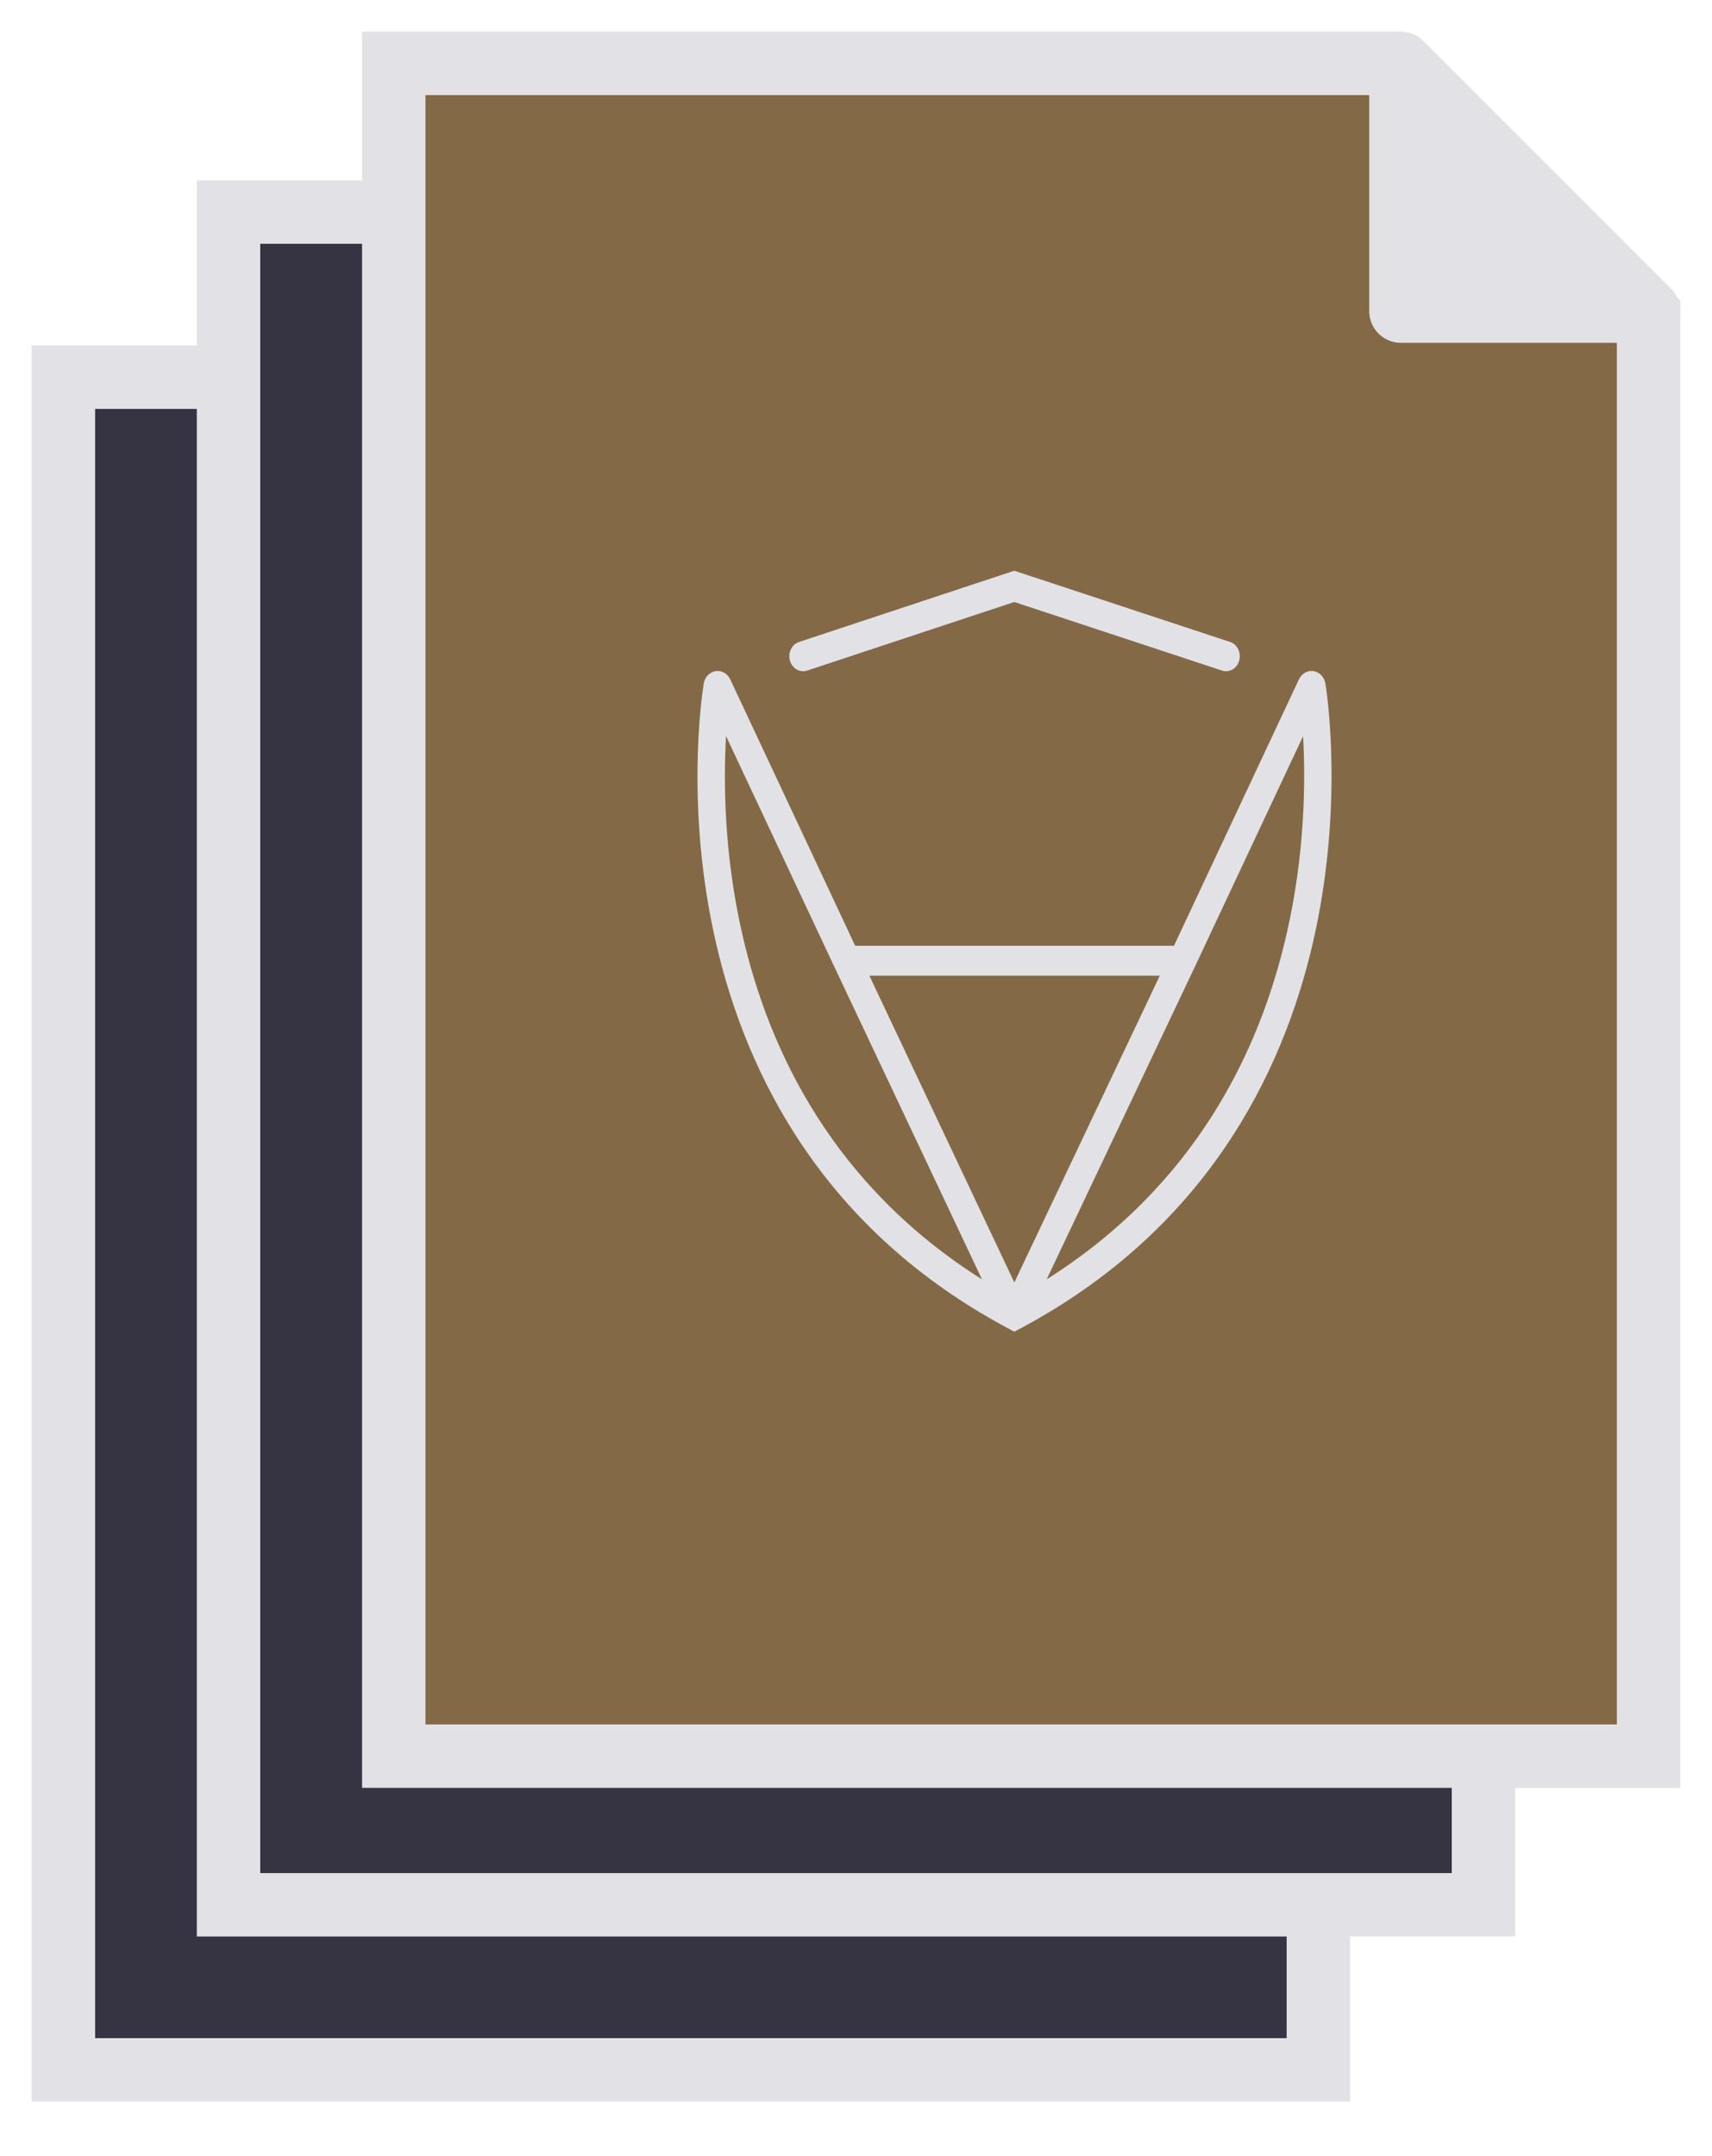 <svg xmlns="http://www.w3.org/2000/svg" width="27" height="34" fill="none" viewBox="0 0 27 34">
    <path fill="#363442" stroke="#E2E2E6" d="M16.708 5.948H1V32.64h19.792V9.897l-4.084-3.95z"/>
    <path fill="#363442" stroke="#E2E2E6" stroke-linejoin="round" d="M16.885 9.854V5.947l3.906 3.907h-3.906z"/>
    <path fill="#363442" stroke="#E2E2E6" d="M19.312 3.344H3.604v26.693h19.792V7.294l-4.084-3.95z"/>
    <path fill="#363442" stroke="#E2E2E6" stroke-linejoin="round" d="M19.49 7.25V3.344l3.905 3.906H19.49z"/>
    <path fill="#836946" stroke="#E2E2E6" d="M21.916 1H6.21v26.693H26V4.95L21.916 1z"/>
    <path fill="#E2E2E6" stroke="#E2E2E6" stroke-linejoin="round" d="M22.094 4.906V1L26 4.906h-3.906z"/>
    <path fill="#E2E2E6" fill-rule="evenodd" d="M15.996 9l3.403 1.123c.114.037.179.169.145.294-.035.125-.155.195-.27.158l-3.278-1.082-3.268 1.082c-.114.037-.235-.033-.27-.158-.034-.125.03-.257.145-.294L15.996 9zm-4.546 2.607c-.04.715-.034 1.863.26 3.139.422 1.842 1.44 3.954 3.777 5.429l-2.323-4.918-1.714-3.65zm5.057 8.567c2.337-1.475 3.356-3.586 3.78-5.428.295-1.275.304-2.422.264-3.137l-1.713 3.649-2.331 4.916zm-.51.05l2.294-4.838h-4.58l2.286 4.837zm-2.51-5.31l-1.97-4.2c-.043-.091-.13-.14-.216-.133-.093.008-.184.082-.203.201-.036.226-.288 1.986.192 4.079.483 2.101 1.705 4.54 4.612 6.088l.094.051.095-.05c2.906-1.55 4.131-3.987 4.616-6.089.482-2.093.232-3.852.197-4.078-.02-.12-.11-.194-.203-.202-.086-.007-.173.042-.216.133l-1.97 4.2h-5.027z" clip-rule="evenodd"/>
</svg>
